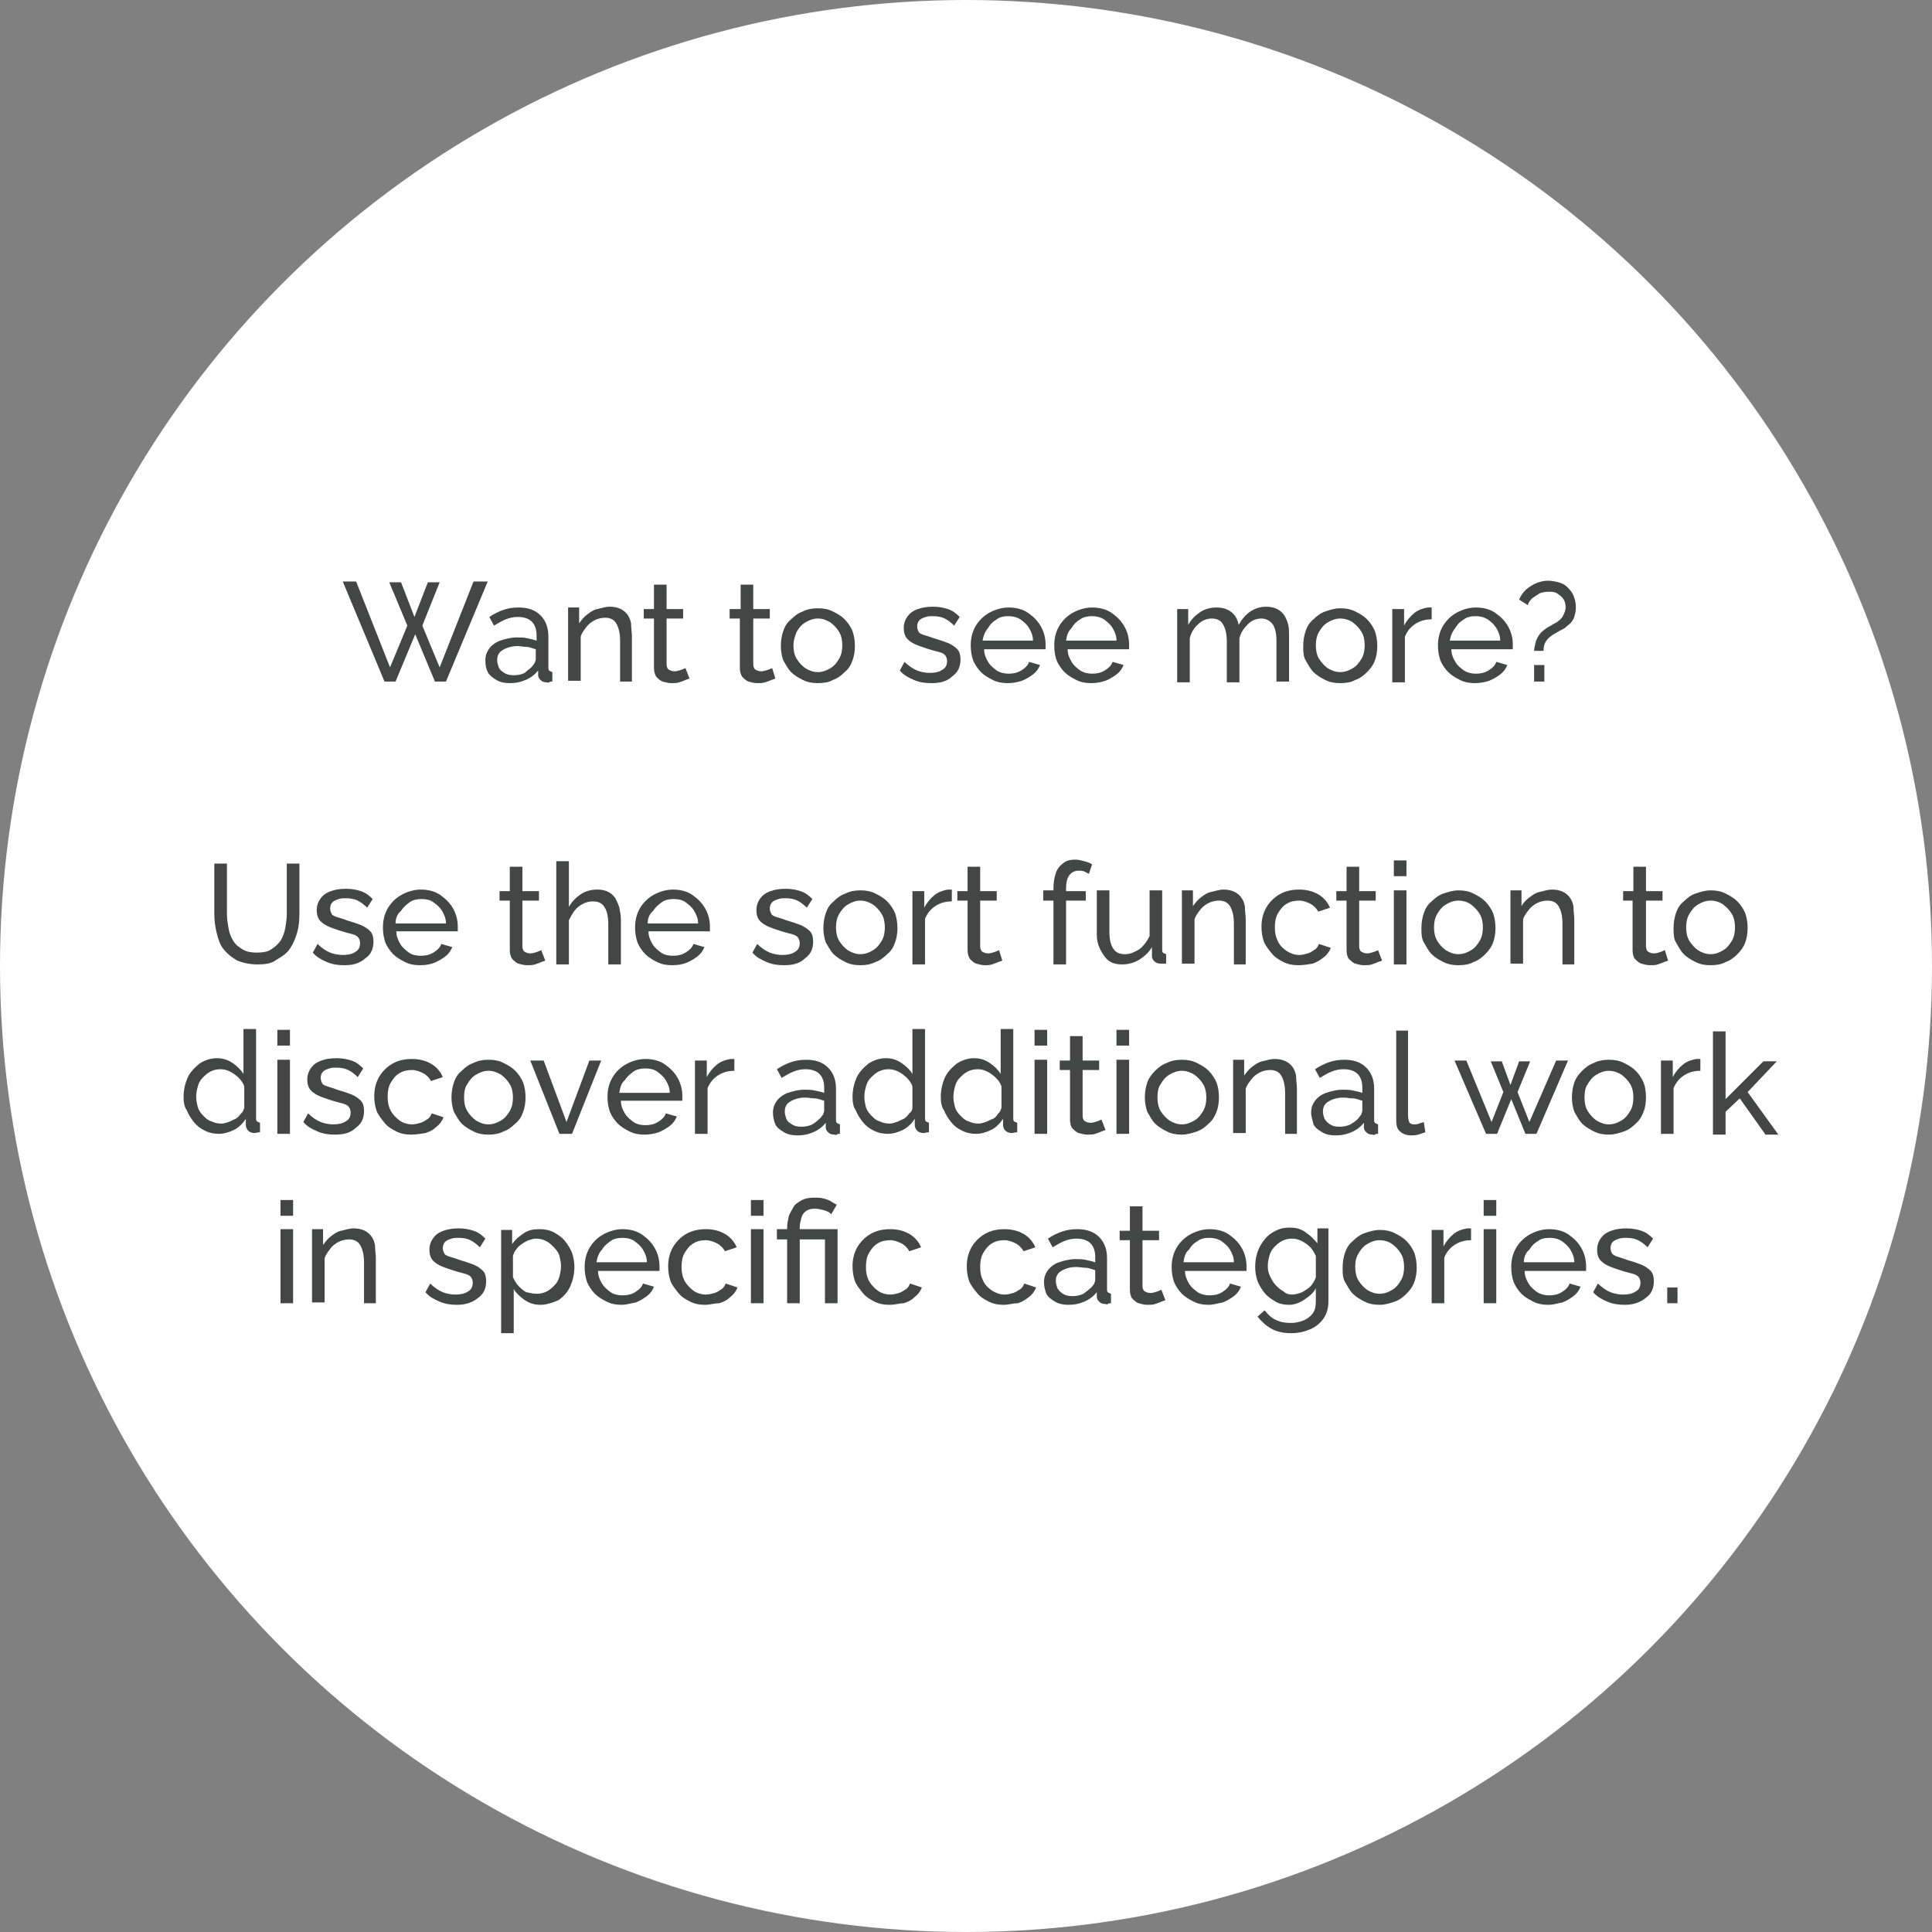 <?xml version="1.0" encoding="utf-8"?>
<!-- Generator: Adobe Illustrator 23.0.1, SVG Export Plug-In . SVG Version: 6.00 Build 0)  -->
<svg version="1.1" id="Layer_1" xmlns="http://www.w3.org/2000/svg" xmlns:xlink="http://www.w3.org/1999/xlink" x="0px" y="0px"
	 viewBox="0 0 245.2 245.2" style="enable-background:new 0 0 245.2 245.2;" xml:space="preserve">
<rect x="0" y="0" width="245.2" height="245.2" fill="#808080" stroke="none"/>
<style type="text/css">
	.st0{fill:#FFFFFF;}
	.st1{fill:#444545;}
</style>
<g>
	<circle class="st0" cx="122.6" cy="122.6" r="122.6"/>
</g>
<g>
	<path class="st1" d="M49.4,73.9h1.5l1.7,4.4l1.7-4.4h1.5l-2.2,5.5l2.2,5.3l4.3-10.9h1.8l-5.3,12.7h-1.4l-2.5-6l-2.5,6h-1.4
		l-5.3-12.7h1.7l4.3,10.9l2.2-5.3L49.4,73.9z"/>
	<path class="st1" d="M61.6,83.8c0-0.6,0.2-1.1,0.5-1.5c0.3-0.4,0.8-0.8,1.4-1c0.6-0.2,1.3-0.4,2.1-0.4c0.4,0,0.9,0,1.3,0.1
		c0.5,0.1,0.9,0.2,1.2,0.3v-0.7c0-0.7-0.2-1.3-0.6-1.7c-0.4-0.4-1-0.6-1.8-0.6c-0.5,0-1,0.1-1.5,0.3c-0.5,0.2-1,0.5-1.5,0.8
		l-0.6-1.1c0.6-0.4,1.2-0.7,1.8-0.9c0.6-0.2,1.2-0.3,1.9-0.3c1.2,0,2.1,0.3,2.8,1c0.7,0.7,1,1.6,1,2.7v3.9c0,0.2,0,0.3,0.1,0.4
		c0.1,0.1,0.2,0.1,0.4,0.2v1.2c-0.2,0-0.3,0-0.4,0.1s-0.2,0-0.3,0c-0.4,0-0.6-0.1-0.8-0.3c-0.2-0.2-0.3-0.4-0.3-0.6l0-0.6
		c-0.4,0.5-0.9,0.9-1.6,1.2s-1.3,0.4-2,0.4c-0.6,0-1.2-0.1-1.7-0.4c-0.5-0.3-0.9-0.6-1.1-1C61.7,84.9,61.6,84.4,61.6,83.8z
		 M67.6,84.5c0.1-0.2,0.3-0.3,0.3-0.5c0.1-0.2,0.1-0.3,0.1-0.4v-1.2c-0.4-0.1-0.8-0.3-1.2-0.3S66.1,82,65.7,82
		c-0.8,0-1.4,0.2-1.9,0.5c-0.5,0.3-0.7,0.7-0.7,1.3c0,0.3,0.1,0.6,0.2,0.9s0.4,0.5,0.7,0.7c0.3,0.2,0.7,0.3,1.2,0.3
		c0.5,0,1-0.1,1.4-0.3C67,85,67.4,84.8,67.6,84.5z"/>
	<path class="st1" d="M80.3,86.5h-1.6v-5.2c0-1-0.2-1.7-0.5-2.2s-0.8-0.7-1.4-0.7c-0.4,0-0.9,0.1-1.3,0.3c-0.4,0.2-0.8,0.5-1.1,0.9
		c-0.3,0.4-0.6,0.8-0.7,1.2v5.6h-1.6v-9.3h1.4v2c0.3-0.4,0.6-0.8,1-1.1c0.4-0.3,0.8-0.6,1.3-0.7s1-0.3,1.6-0.3c0.5,0,1,0.1,1.4,0.3
		s0.7,0.5,0.9,0.8s0.4,0.8,0.4,1.2s0.1,1,0.1,1.5V86.5z"/>
	<path class="st1" d="M87.5,86.1c-0.1,0.1-0.3,0.1-0.5,0.2c-0.2,0.1-0.5,0.2-0.8,0.3c-0.3,0.1-0.6,0.1-1,0.1c-0.4,0-0.7-0.1-1.1-0.2
		c-0.3-0.1-0.6-0.4-0.8-0.6c-0.2-0.3-0.3-0.7-0.3-1.1v-6.3h-1.3v-1.2h1.3v-3.1h1.6v3.1h2.1v1.2h-2.1v5.8c0,0.3,0.1,0.6,0.3,0.7
		s0.4,0.2,0.7,0.2c0.3,0,0.6-0.1,0.9-0.2s0.4-0.2,0.5-0.2L87.5,86.1z"/>
	<path class="st1" d="M98.4,86.1c-0.1,0.1-0.3,0.1-0.5,0.2c-0.2,0.1-0.5,0.2-0.8,0.3c-0.3,0.1-0.6,0.1-1,0.1c-0.4,0-0.7-0.1-1.1-0.2
		c-0.3-0.1-0.6-0.4-0.8-0.6c-0.2-0.3-0.3-0.7-0.3-1.1v-6.3h-1.3v-1.2H94v-3.1h1.6v3.1h2.1v1.2h-2.1v5.8c0,0.3,0.1,0.6,0.3,0.7
		s0.4,0.2,0.7,0.2c0.3,0,0.6-0.1,0.9-0.2s0.4-0.2,0.5-0.2L98.4,86.1z"/>
	<path class="st1" d="M103.8,86.7c-0.7,0-1.3-0.1-1.9-0.4s-1.1-0.6-1.5-1c-0.4-0.4-0.7-1-1-1.5c-0.2-0.6-0.3-1.2-0.3-1.8
		c0-0.7,0.1-1.3,0.3-1.9c0.2-0.6,0.5-1.1,1-1.5c0.4-0.4,0.9-0.8,1.5-1c0.6-0.3,1.2-0.4,1.9-0.4c0.7,0,1.3,0.1,1.9,0.4
		c0.6,0.3,1.1,0.6,1.5,1s0.8,1,1,1.5c0.2,0.6,0.3,1.2,0.3,1.9c0,0.6-0.1,1.3-0.3,1.8c-0.2,0.6-0.5,1.1-1,1.5c-0.4,0.4-0.9,0.8-1.5,1
		C105.2,86.6,104.5,86.7,103.8,86.7z M100.7,81.9c0,0.6,0.1,1.2,0.4,1.7c0.3,0.5,0.7,0.9,1.1,1.2c0.5,0.3,1,0.5,1.6,0.5
		s1.1-0.2,1.6-0.5c0.5-0.3,0.8-0.7,1.1-1.2c0.3-0.5,0.4-1.1,0.4-1.7s-0.1-1.2-0.4-1.7c-0.3-0.5-0.7-0.9-1.1-1.2
		c-0.5-0.3-1-0.5-1.6-0.5s-1.1,0.2-1.6,0.5s-0.8,0.7-1.1,1.2C100.9,80.7,100.7,81.3,100.7,81.9z"/>
	<path class="st1" d="M118.2,86.7c-0.8,0-1.5-0.1-2.2-0.4c-0.7-0.3-1.3-0.6-1.8-1.2l0.6-1.1c0.5,0.5,1.1,0.9,1.6,1.1
		c0.5,0.2,1.1,0.3,1.6,0.3c0.6,0,1.2-0.1,1.6-0.4c0.4-0.2,0.6-0.6,0.6-1.1c0-0.3-0.1-0.6-0.3-0.8s-0.5-0.3-0.9-0.4
		c-0.4-0.1-0.8-0.2-1.4-0.4c-0.6-0.2-1.2-0.4-1.6-0.6c-0.4-0.2-0.8-0.5-1-0.8c-0.2-0.3-0.3-0.7-0.3-1.2c0-0.6,0.2-1.1,0.5-1.5
		s0.7-0.7,1.3-0.9c0.5-0.2,1.2-0.3,1.9-0.3s1.3,0.1,1.9,0.3s1,0.5,1.5,1l-0.7,1.1c-0.4-0.4-0.8-0.7-1.2-0.9
		c-0.4-0.2-0.9-0.3-1.5-0.3c-0.3,0-0.6,0-0.9,0.1c-0.3,0.1-0.6,0.2-0.8,0.4s-0.3,0.5-0.3,0.8c0,0.3,0.1,0.5,0.2,0.7s0.4,0.3,0.7,0.4
		c0.3,0.1,0.7,0.2,1.2,0.4c0.7,0.2,1.3,0.4,1.8,0.6c0.5,0.2,0.9,0.5,1.2,0.8c0.3,0.3,0.4,0.8,0.4,1.3c0,0.9-0.3,1.6-1,2.1
		C120.2,86.5,119.3,86.7,118.2,86.7z"/>
	<path class="st1" d="M127.9,86.7c-0.7,0-1.3-0.1-1.9-0.4s-1.1-0.6-1.5-1s-0.8-1-1-1.5c-0.2-0.6-0.3-1.2-0.3-1.9
		c0-0.9,0.2-1.7,0.6-2.4s1-1.3,1.7-1.7c0.7-0.4,1.6-0.7,2.5-0.7c0.9,0,1.8,0.2,2.5,0.7s1.2,1,1.6,1.7c0.4,0.7,0.6,1.5,0.6,2.3
		c0,0.1,0,0.2,0,0.3c0,0.1,0,0.2,0,0.3h-7.8c0,0.6,0.2,1.1,0.5,1.6c0.3,0.5,0.7,0.8,1.1,1.1c0.5,0.3,1,0.4,1.5,0.4
		c0.6,0,1.1-0.1,1.6-0.4c0.5-0.3,0.9-0.7,1-1.1l1.4,0.4c-0.2,0.5-0.5,0.9-0.9,1.2s-0.9,0.6-1.4,0.8
		C129.1,86.6,128.5,86.7,127.9,86.7z M124.7,81.3h6.4c0-0.6-0.2-1.1-0.5-1.6c-0.3-0.5-0.7-0.8-1.1-1.1c-0.5-0.3-1-0.4-1.5-0.4
		c-0.6,0-1.1,0.1-1.5,0.4c-0.5,0.3-0.8,0.6-1.1,1.1C125,80.2,124.8,80.7,124.7,81.3z"/>
	<path class="st1" d="M138.5,86.7c-0.7,0-1.3-0.1-1.9-0.4c-0.6-0.3-1.1-0.6-1.5-1s-0.8-1-1-1.5s-0.3-1.2-0.3-1.9
		c0-0.9,0.2-1.7,0.6-2.4s1-1.3,1.7-1.7c0.7-0.4,1.6-0.7,2.5-0.7c0.9,0,1.8,0.2,2.5,0.7s1.2,1,1.6,1.7c0.4,0.7,0.6,1.5,0.6,2.3
		c0,0.1,0,0.2,0,0.3c0,0.1,0,0.2,0,0.3h-7.8c0,0.6,0.2,1.1,0.5,1.6s0.7,0.8,1.1,1.1c0.5,0.3,1,0.4,1.5,0.4c0.6,0,1.1-0.1,1.6-0.4
		c0.5-0.3,0.9-0.7,1-1.1l1.4,0.4c-0.2,0.5-0.5,0.9-0.9,1.2s-0.9,0.6-1.4,0.8C139.7,86.6,139.1,86.7,138.5,86.7z M135.3,81.3h6.4
		c0-0.6-0.2-1.1-0.5-1.6c-0.3-0.5-0.7-0.8-1.1-1.1c-0.5-0.3-1-0.4-1.5-0.4c-0.5,0-1.1,0.1-1.5,0.4c-0.5,0.3-0.8,0.6-1.1,1.1
		C135.5,80.2,135.4,80.7,135.3,81.3z"/>
	<path class="st1" d="M163.6,86.5H162v-5.2c0-1-0.2-1.7-0.5-2.1s-0.8-0.7-1.4-0.7c-0.6,0-1.2,0.2-1.7,0.7s-0.9,1-1.1,1.8v5.6h-1.6
		v-5.2c0-1-0.2-1.7-0.5-2.2c-0.3-0.5-0.8-0.7-1.4-0.7s-1.2,0.2-1.7,0.7c-0.5,0.4-0.9,1-1.1,1.8v5.6h-1.6v-9.3h1.4v2
		c0.4-0.7,0.9-1.2,1.5-1.6c0.6-0.4,1.3-0.6,2.1-0.6c0.8,0,1.4,0.2,1.9,0.6s0.8,1,0.9,1.6c0.4-0.7,0.9-1.3,1.5-1.7
		c0.6-0.4,1.3-0.6,2-0.6c0.5,0,1,0.1,1.4,0.3c0.4,0.2,0.7,0.5,0.9,0.8c0.2,0.3,0.4,0.8,0.5,1.2s0.1,1,0.1,1.5V86.5z"/>
	<path class="st1" d="M170.1,86.7c-0.7,0-1.3-0.1-1.9-0.4c-0.6-0.3-1.1-0.6-1.5-1c-0.4-0.4-0.7-1-1-1.5s-0.3-1.2-0.3-1.8
		c0-0.7,0.1-1.3,0.3-1.9s0.5-1.1,1-1.5c0.4-0.4,0.9-0.8,1.5-1s1.2-0.4,1.9-0.4c0.7,0,1.3,0.1,1.9,0.4s1.1,0.6,1.5,1s0.8,1,1,1.5
		c0.2,0.6,0.3,1.2,0.3,1.9c0,0.6-0.1,1.3-0.3,1.8c-0.2,0.6-0.6,1.1-1,1.5s-0.9,0.8-1.5,1C171.5,86.6,170.8,86.7,170.1,86.7z
		 M167,81.9c0,0.6,0.1,1.2,0.4,1.7s0.7,0.9,1.1,1.2c0.5,0.3,1,0.5,1.6,0.5c0.6,0,1.1-0.2,1.6-0.5s0.8-0.7,1.1-1.2
		c0.3-0.5,0.4-1.1,0.4-1.7s-0.1-1.2-0.4-1.7c-0.3-0.5-0.7-0.9-1.1-1.2s-1-0.5-1.6-0.5c-0.6,0-1.1,0.2-1.6,0.5
		c-0.5,0.3-0.8,0.7-1.1,1.2S167,81.3,167,81.9z"/>
	<path class="st1" d="M181.7,78.6c-0.8,0-1.5,0.2-2.1,0.6c-0.6,0.4-1,0.9-1.3,1.6v5.8h-1.6v-9.3h1.5v2.1c0.3-0.6,0.8-1.2,1.3-1.6
		c0.5-0.4,1.1-0.6,1.7-0.7c0.1,0,0.2,0,0.3,0c0.1,0,0.2,0,0.2,0V78.6z"/>
	<path class="st1" d="M187.2,86.7c-0.7,0-1.3-0.1-1.9-0.4s-1.1-0.6-1.5-1s-0.8-1-1-1.5c-0.2-0.6-0.3-1.2-0.3-1.9
		c0-0.9,0.2-1.7,0.6-2.4s1-1.3,1.7-1.7c0.7-0.4,1.6-0.7,2.5-0.7c0.9,0,1.8,0.2,2.5,0.7s1.2,1,1.6,1.7c0.4,0.7,0.6,1.5,0.6,2.3
		c0,0.1,0,0.2,0,0.3c0,0.1,0,0.2,0,0.3h-7.8c0,0.6,0.2,1.1,0.5,1.6c0.3,0.5,0.7,0.8,1.1,1.1c0.5,0.3,1,0.4,1.5,0.4
		c0.6,0,1.1-0.1,1.6-0.4c0.5-0.3,0.9-0.7,1-1.1l1.4,0.4c-0.2,0.5-0.5,0.9-0.9,1.2s-0.9,0.6-1.4,0.8
		C188.4,86.6,187.8,86.7,187.2,86.7z M184,81.3h6.4c0-0.6-0.2-1.1-0.5-1.6c-0.3-0.5-0.7-0.8-1.1-1.1c-0.5-0.3-1-0.4-1.5-0.4
		c-0.6,0-1.1,0.1-1.5,0.4c-0.5,0.3-0.8,0.6-1.1,1.1C184.3,80.2,184.1,80.7,184,81.3z"/>
	<path class="st1" d="M194.7,82.7c0-0.4,0.1-0.8,0.2-1.2s0.3-0.7,0.5-1c0.2-0.3,0.5-0.5,0.9-0.8c0.2-0.1,0.5-0.3,0.7-0.4
		c0.3-0.2,0.6-0.3,0.8-0.5c0.3-0.2,0.5-0.5,0.6-0.7s0.3-0.6,0.3-1c0-0.5-0.1-0.8-0.3-1.1s-0.5-0.5-0.8-0.7c-0.3-0.2-0.7-0.2-1.1-0.2
		c-0.4,0-0.8,0.1-1.1,0.2c-0.3,0.2-0.6,0.4-0.9,0.6c-0.3,0.3-0.5,0.5-0.6,0.9l-1.1-0.7c0.2-0.5,0.5-0.9,0.9-1.3
		c0.4-0.3,0.8-0.6,1.3-0.8c0.5-0.2,1-0.3,1.5-0.3c0.4,0,0.9,0.1,1.3,0.2c0.4,0.1,0.8,0.3,1.1,0.6c0.3,0.3,0.6,0.6,0.8,1.1
		s0.3,0.9,0.3,1.5c0,0.5-0.1,0.8-0.2,1.2c-0.1,0.3-0.3,0.6-0.5,0.8s-0.5,0.4-0.7,0.6c-0.3,0.2-0.6,0.3-0.9,0.5
		c-0.3,0.2-0.6,0.3-0.8,0.5c-0.3,0.2-0.5,0.4-0.7,0.7c-0.2,0.3-0.3,0.7-0.3,1.2H194.7z M194.7,86.5v-2.1h1.3v2.1H194.7z"/>
</g>
<g>
	<path class="st1" d="M32.7,122.4c-1,0-1.9-0.2-2.6-0.5c-0.7-0.4-1.2-0.8-1.7-1.4s-0.7-1.3-0.9-2.1c-0.2-0.8-0.3-1.6-0.3-2.4v-6.4
		h1.6v6.4c0,0.6,0.1,1.2,0.2,1.8c0.1,0.6,0.3,1.1,0.6,1.6c0.3,0.5,0.7,0.8,1.2,1.1c0.5,0.3,1.1,0.4,1.8,0.4c0.7,0,1.4-0.1,1.8-0.4
		c0.5-0.3,0.9-0.7,1.2-1.1c0.3-0.5,0.5-1,0.6-1.6c0.1-0.6,0.2-1.2,0.2-1.8v-6.4h1.6v6.4c0,0.9-0.1,1.7-0.3,2.4s-0.5,1.4-0.9,2
		c-0.4,0.6-1,1-1.7,1.4C34.5,122.3,33.6,122.4,32.7,122.4z"/>
	<path class="st1" d="M43.7,122.5c-0.8,0-1.5-0.1-2.2-0.4c-0.7-0.3-1.3-0.6-1.8-1.2l0.6-1.1c0.5,0.5,1.1,0.9,1.6,1.1
		c0.5,0.2,1.1,0.3,1.6,0.3c0.6,0,1.2-0.1,1.6-0.4c0.4-0.2,0.6-0.6,0.6-1.1c0-0.3-0.1-0.6-0.3-0.8s-0.5-0.3-0.9-0.4
		c-0.4-0.1-0.8-0.2-1.4-0.4c-0.6-0.2-1.2-0.4-1.6-0.6c-0.4-0.2-0.8-0.5-1-0.8c-0.2-0.3-0.3-0.7-0.3-1.2c0-0.6,0.2-1.1,0.5-1.5
		s0.7-0.7,1.3-0.9c0.5-0.2,1.2-0.3,1.9-0.3s1.3,0.1,1.9,0.3s1,0.5,1.5,1l-0.7,1.1c-0.4-0.4-0.8-0.7-1.2-0.9
		c-0.4-0.2-0.9-0.3-1.5-0.3c-0.3,0-0.6,0-0.9,0.1c-0.3,0.1-0.6,0.2-0.8,0.4s-0.3,0.5-0.3,0.8c0,0.3,0.1,0.5,0.2,0.7s0.4,0.3,0.7,0.4
		c0.3,0.1,0.7,0.2,1.2,0.4c0.7,0.2,1.3,0.4,1.8,0.6c0.5,0.2,0.9,0.5,1.2,0.8c0.3,0.3,0.4,0.8,0.4,1.3c0,0.9-0.3,1.6-1,2.1
		C45.6,122.3,44.8,122.5,43.7,122.5z"/>
	<path class="st1" d="M53.3,122.5c-0.7,0-1.3-0.1-1.9-0.4c-0.6-0.3-1.1-0.6-1.5-1s-0.8-1-1-1.5c-0.2-0.6-0.3-1.2-0.3-1.9
		c0-0.9,0.2-1.7,0.6-2.4s1-1.3,1.7-1.7c0.7-0.4,1.6-0.7,2.5-0.7c0.9,0,1.8,0.2,2.5,0.7s1.2,1,1.6,1.7c0.4,0.7,0.6,1.5,0.6,2.3
		c0,0.1,0,0.2,0,0.3c0,0.1,0,0.2,0,0.3h-7.8c0,0.6,0.2,1.1,0.5,1.6c0.3,0.5,0.7,0.8,1.1,1.1s1,0.4,1.5,0.4c0.6,0,1.1-0.1,1.6-0.4
		c0.5-0.3,0.9-0.7,1-1.1l1.4,0.4c-0.2,0.5-0.5,0.9-0.9,1.2s-0.9,0.6-1.4,0.8C54.6,122.4,54,122.5,53.3,122.5z M50.2,117.2h6.4
		c0-0.6-0.2-1.1-0.5-1.6c-0.3-0.5-0.7-0.8-1.1-1.1s-1-0.4-1.5-0.4c-0.5,0-1.1,0.1-1.5,0.4s-0.8,0.6-1.1,1.1
		C50.4,116,50.2,116.6,50.2,117.2z"/>
	<path class="st1" d="M69.2,121.9c-0.1,0.1-0.3,0.1-0.5,0.2c-0.2,0.1-0.5,0.2-0.8,0.3c-0.3,0.1-0.6,0.1-1,0.1
		c-0.4,0-0.7-0.1-1.1-0.2c-0.3-0.1-0.6-0.4-0.8-0.6c-0.2-0.3-0.3-0.7-0.3-1.1v-6.3h-1.3v-1.2h1.3v-3.1h1.6v3.1h2.1v1.2h-2.1v5.8
		c0,0.3,0.1,0.6,0.3,0.7s0.4,0.2,0.7,0.2c0.3,0,0.6-0.1,0.9-0.2s0.4-0.2,0.5-0.2L69.2,121.9z"/>
	<path class="st1" d="M78.8,122.4h-1.6v-5.2c0-0.9-0.2-1.7-0.5-2.1c-0.3-0.5-0.8-0.7-1.5-0.7c-0.4,0-0.8,0.1-1.2,0.3
		s-0.8,0.5-1.1,0.9c-0.3,0.4-0.5,0.8-0.7,1.2v5.6h-1.6v-13.1h1.6v5.8c0.4-0.7,0.9-1.2,1.5-1.6c0.6-0.4,1.3-0.6,2.1-0.6
		c0.6,0,1,0.1,1.4,0.3c0.4,0.2,0.7,0.5,0.9,0.8c0.2,0.4,0.4,0.8,0.5,1.2c0.1,0.5,0.2,1,0.2,1.5V122.4z"/>
	<path class="st1" d="M85.3,122.5c-0.7,0-1.3-0.1-1.9-0.4c-0.6-0.3-1.1-0.6-1.5-1s-0.8-1-1-1.5c-0.2-0.6-0.3-1.2-0.3-1.9
		c0-0.9,0.2-1.7,0.6-2.4s1-1.3,1.7-1.7c0.7-0.4,1.6-0.7,2.5-0.7c0.9,0,1.8,0.2,2.5,0.7s1.2,1,1.6,1.7c0.4,0.7,0.6,1.5,0.6,2.3
		c0,0.1,0,0.2,0,0.3c0,0.1,0,0.2,0,0.3h-7.8c0,0.6,0.2,1.1,0.5,1.6c0.3,0.5,0.7,0.8,1.1,1.1s1,0.4,1.5,0.4c0.6,0,1.1-0.1,1.6-0.4
		c0.5-0.3,0.9-0.7,1-1.1l1.4,0.4c-0.2,0.5-0.5,0.9-0.9,1.2s-0.9,0.6-1.4,0.8C86.6,122.4,86,122.5,85.3,122.5z M82.2,117.2h6.4
		c0-0.6-0.2-1.1-0.5-1.6c-0.3-0.5-0.7-0.8-1.1-1.1s-1-0.4-1.5-0.4c-0.5,0-1.1,0.1-1.5,0.4s-0.8,0.6-1.1,1.1
		C82.4,116,82.2,116.6,82.2,117.2z"/>
	<path class="st1" d="M99.5,122.5c-0.8,0-1.5-0.1-2.2-0.4c-0.7-0.3-1.3-0.6-1.8-1.2l0.6-1.1c0.5,0.5,1.1,0.9,1.6,1.1
		c0.5,0.2,1.1,0.3,1.6,0.3c0.6,0,1.2-0.1,1.6-0.4c0.4-0.2,0.6-0.6,0.6-1.1c0-0.3-0.1-0.6-0.3-0.8s-0.5-0.3-0.9-0.4
		c-0.4-0.1-0.8-0.2-1.4-0.4c-0.6-0.2-1.2-0.4-1.6-0.6c-0.4-0.2-0.8-0.5-1-0.8c-0.2-0.3-0.3-0.7-0.3-1.2c0-0.6,0.2-1.1,0.5-1.5
		s0.7-0.7,1.3-0.9c0.5-0.2,1.2-0.3,1.9-0.3s1.3,0.1,1.9,0.3s1,0.5,1.5,1l-0.7,1.1c-0.4-0.4-0.8-0.7-1.2-0.9
		c-0.4-0.2-0.9-0.3-1.5-0.3c-0.3,0-0.6,0-0.9,0.1c-0.3,0.1-0.6,0.2-0.8,0.4s-0.3,0.5-0.3,0.8c0,0.3,0.1,0.5,0.2,0.7s0.4,0.3,0.7,0.4
		c0.3,0.1,0.7,0.2,1.2,0.4c0.7,0.2,1.3,0.4,1.8,0.6c0.5,0.2,0.9,0.5,1.2,0.8c0.3,0.3,0.4,0.8,0.4,1.3c0,0.9-0.3,1.6-1,2.1
		C101.5,122.3,100.6,122.5,99.5,122.5z"/>
	<path class="st1" d="M109.2,122.5c-0.7,0-1.3-0.1-1.9-0.4s-1.1-0.6-1.5-1c-0.4-0.4-0.7-1-1-1.5c-0.2-0.6-0.3-1.2-0.3-1.8
		c0-0.7,0.1-1.3,0.3-1.9c0.2-0.6,0.5-1.1,1-1.5c0.4-0.4,0.9-0.8,1.5-1c0.6-0.3,1.2-0.4,1.9-0.4c0.7,0,1.3,0.1,1.9,0.4
		c0.6,0.3,1.1,0.6,1.5,1s0.8,1,1,1.5c0.2,0.6,0.3,1.2,0.3,1.9c0,0.6-0.1,1.3-0.3,1.8c-0.2,0.6-0.5,1.1-1,1.5c-0.4,0.4-0.9,0.8-1.5,1
		C110.5,122.4,109.9,122.5,109.2,122.5z M106.1,117.7c0,0.6,0.1,1.2,0.4,1.7c0.3,0.5,0.7,0.9,1.1,1.2c0.5,0.3,1,0.5,1.6,0.5
		s1.1-0.2,1.6-0.5c0.5-0.3,0.8-0.7,1.1-1.2c0.3-0.5,0.4-1.1,0.4-1.7s-0.1-1.2-0.4-1.7c-0.3-0.5-0.7-0.9-1.1-1.2
		c-0.5-0.3-1-0.5-1.6-0.5s-1.1,0.2-1.6,0.5s-0.8,0.7-1.1,1.2C106.2,116.5,106.1,117.1,106.1,117.7z"/>
	<path class="st1" d="M120.8,114.4c-0.8,0-1.5,0.2-2.1,0.6c-0.6,0.4-1,0.9-1.3,1.6v5.8h-1.6v-9.3h1.5v2.1c0.3-0.6,0.8-1.2,1.3-1.6
		c0.5-0.4,1.1-0.6,1.7-0.7c0.1,0,0.2,0,0.3,0c0.1,0,0.2,0,0.2,0V114.4z"/>
	<path class="st1" d="M127.2,121.9c-0.1,0.1-0.3,0.1-0.5,0.2c-0.2,0.1-0.5,0.2-0.8,0.3c-0.3,0.1-0.6,0.1-0.9,0.1
		c-0.4,0-0.7-0.1-1.1-0.2c-0.3-0.1-0.6-0.4-0.8-0.6c-0.2-0.3-0.3-0.7-0.3-1.1v-6.3h-1.3v-1.2h1.3v-3.1h1.6v3.1h2.1v1.2h-2.1v5.8
		c0,0.3,0.1,0.6,0.3,0.7s0.4,0.2,0.7,0.2c0.3,0,0.6-0.1,0.9-0.2c0.3-0.1,0.4-0.2,0.5-0.2L127.2,121.9z"/>
	<path class="st1" d="M133.7,122.4v-8.1h-1.3V113h1.3v-0.2c0-0.8,0.1-1.4,0.3-2c0.2-0.6,0.6-1,1-1.3c0.4-0.3,0.9-0.4,1.5-0.4
		c0.4,0,0.7,0.1,1.1,0.2c0.4,0.1,0.7,0.2,1,0.4l-0.4,1.2c-0.2-0.1-0.4-0.2-0.6-0.3c-0.2-0.1-0.5-0.1-0.7-0.1c-0.5,0-0.9,0.2-1.2,0.6
		c-0.3,0.4-0.4,1-0.4,1.7v0.3h2.5v1.2h-2.5v8.1H133.7z"/>
	<path class="st1" d="M139.2,118.6v-5.6h1.6v5.3c0,1,0.2,1.7,0.5,2.1c0.3,0.5,0.8,0.7,1.5,0.7c0.4,0,0.8-0.1,1.2-0.3
		s0.8-0.4,1.1-0.8c0.3-0.3,0.6-0.8,0.8-1.2v-5.8h1.6v7.5c0,0.2,0,0.3,0.1,0.4s0.2,0.1,0.4,0.2v1.2c-0.2,0-0.3,0-0.4,0s-0.2,0-0.3,0
		c-0.3,0-0.6-0.1-0.8-0.3c-0.2-0.2-0.3-0.4-0.3-0.7l0-1.1c-0.4,0.7-1,1.2-1.6,1.6c-0.7,0.4-1.4,0.6-2.2,0.6c-1,0-1.7-0.3-2.2-1
		S139.2,119.9,139.2,118.6z"/>
	<path class="st1" d="M158.2,122.4h-1.6v-5.2c0-1-0.2-1.7-0.5-2.2s-0.8-0.7-1.4-0.7c-0.4,0-0.9,0.1-1.3,0.3
		c-0.4,0.2-0.8,0.5-1.1,0.9c-0.3,0.4-0.6,0.8-0.7,1.2v5.6h-1.6v-9.3h1.4v2c0.3-0.4,0.6-0.8,1-1.1s0.8-0.6,1.3-0.7s1-0.3,1.6-0.3
		c0.5,0,1,0.1,1.4,0.3c0.4,0.2,0.7,0.5,0.9,0.8s0.4,0.8,0.4,1.2s0.1,1,0.1,1.5V122.4z"/>
	<path class="st1" d="M164.8,122.5c-0.7,0-1.3-0.1-1.9-0.4s-1.1-0.6-1.5-1.1c-0.4-0.5-0.8-1-1-1.5c-0.2-0.6-0.3-1.2-0.3-1.9
		c0-0.9,0.2-1.7,0.6-2.4c0.4-0.7,1-1.3,1.7-1.7c0.7-0.4,1.5-0.6,2.5-0.6c0.9,0,1.7,0.2,2.4,0.6c0.7,0.4,1.2,1,1.5,1.7l-1.5,0.5
		c-0.2-0.4-0.6-0.8-1-1c-0.4-0.2-0.9-0.4-1.4-0.4c-0.6,0-1.1,0.1-1.6,0.4c-0.5,0.3-0.8,0.7-1.1,1.2c-0.3,0.5-0.4,1.1-0.4,1.8
		c0,0.7,0.1,1.2,0.4,1.8s0.7,0.9,1.1,1.2c0.5,0.3,1,0.5,1.6,0.5c0.4,0,0.7-0.1,1.1-0.2c0.3-0.1,0.6-0.3,0.9-0.5
		c0.3-0.2,0.4-0.5,0.5-0.7l1.5,0.5c-0.2,0.5-0.5,0.9-0.9,1.2s-0.8,0.6-1.4,0.8C166,122.4,165.4,122.5,164.8,122.5z"/>
	<path class="st1" d="M175.4,121.9c-0.1,0.1-0.3,0.1-0.5,0.2c-0.2,0.1-0.5,0.2-0.8,0.3c-0.3,0.1-0.6,0.1-1,0.1
		c-0.4,0-0.7-0.1-1.1-0.2c-0.3-0.1-0.6-0.4-0.8-0.6s-0.3-0.7-0.3-1.1v-6.3h-1.3v-1.2h1.3v-3.1h1.6v3.1h2.1v1.2h-2.1v5.8
		c0,0.3,0.1,0.6,0.3,0.7s0.4,0.2,0.7,0.2c0.3,0,0.6-0.1,0.9-0.2c0.3-0.1,0.4-0.2,0.5-0.2L175.4,121.9z"/>
	<path class="st1" d="M176.9,111.2v-2h1.6v2H176.9z M176.9,122.4V113h1.6v9.4H176.9z"/>
	<path class="st1" d="M185.1,122.5c-0.7,0-1.3-0.1-1.9-0.4c-0.6-0.3-1.1-0.6-1.5-1c-0.4-0.4-0.7-1-1-1.5s-0.3-1.2-0.3-1.8
		c0-0.7,0.1-1.3,0.3-1.9s0.5-1.1,1-1.5c0.4-0.4,0.9-0.8,1.5-1s1.2-0.4,1.9-0.4c0.7,0,1.3,0.1,1.9,0.4s1.1,0.6,1.5,1s0.8,1,1,1.5
		c0.2,0.6,0.3,1.2,0.3,1.9c0,0.6-0.1,1.3-0.3,1.8c-0.2,0.6-0.6,1.1-1,1.5s-0.9,0.8-1.5,1C186.5,122.4,185.8,122.5,185.1,122.5z
		 M182,117.7c0,0.6,0.1,1.2,0.4,1.7s0.7,0.9,1.1,1.2c0.5,0.3,1,0.5,1.6,0.5c0.6,0,1.1-0.2,1.6-0.5s0.8-0.7,1.1-1.2
		c0.3-0.5,0.4-1.1,0.4-1.7s-0.1-1.2-0.4-1.7c-0.3-0.5-0.7-0.9-1.1-1.2s-1-0.5-1.6-0.5c-0.6,0-1.1,0.2-1.6,0.5
		c-0.5,0.3-0.8,0.7-1.1,1.2S182,117.1,182,117.7z"/>
	<path class="st1" d="M199.9,122.4h-1.6v-5.2c0-1-0.2-1.7-0.5-2.2s-0.8-0.7-1.4-0.7c-0.4,0-0.9,0.1-1.3,0.3s-0.8,0.5-1.1,0.9
		c-0.3,0.4-0.6,0.8-0.7,1.2v5.6h-1.6v-9.3h1.4v2c0.2-0.4,0.6-0.8,1-1.1c0.4-0.3,0.8-0.6,1.3-0.7s1-0.3,1.6-0.3c0.5,0,1,0.1,1.4,0.3
		c0.4,0.2,0.7,0.5,0.9,0.8s0.4,0.8,0.4,1.2s0.1,1,0.1,1.5V122.4z"/>
	<path class="st1" d="M211.7,121.9c-0.1,0.1-0.3,0.1-0.5,0.2c-0.2,0.1-0.5,0.2-0.8,0.3c-0.3,0.1-0.6,0.1-1,0.1
		c-0.4,0-0.7-0.1-1.1-0.2c-0.3-0.1-0.6-0.4-0.8-0.6s-0.3-0.7-0.3-1.1v-6.3H206v-1.2h1.3v-3.1h1.6v3.1h2.1v1.2h-2.1v5.8
		c0,0.3,0.1,0.6,0.3,0.7s0.4,0.2,0.7,0.2c0.3,0,0.6-0.1,0.9-0.2c0.3-0.1,0.4-0.2,0.5-0.2L211.7,121.9z"/>
	<path class="st1" d="M217.1,122.5c-0.7,0-1.3-0.1-1.9-0.4c-0.6-0.3-1.1-0.6-1.5-1c-0.4-0.4-0.7-1-1-1.5s-0.3-1.2-0.3-1.8
		c0-0.7,0.1-1.3,0.3-1.9s0.5-1.1,1-1.5c0.4-0.4,0.9-0.8,1.5-1s1.2-0.4,1.9-0.4c0.7,0,1.3,0.1,1.9,0.4s1.1,0.6,1.5,1s0.8,1,1,1.5
		c0.2,0.6,0.3,1.2,0.3,1.9c0,0.6-0.1,1.3-0.3,1.8c-0.2,0.6-0.6,1.1-1,1.5s-0.9,0.8-1.5,1C218.5,122.4,217.8,122.5,217.1,122.5z
		 M214,117.7c0,0.6,0.1,1.2,0.4,1.7s0.7,0.9,1.1,1.2c0.5,0.3,1,0.5,1.6,0.5c0.6,0,1.1-0.2,1.6-0.5s0.8-0.7,1.1-1.2
		c0.3-0.5,0.4-1.1,0.4-1.7s-0.1-1.2-0.4-1.7c-0.3-0.5-0.7-0.9-1.1-1.2s-1-0.5-1.6-0.5c-0.6,0-1.1,0.2-1.6,0.5
		c-0.5,0.3-0.8,0.7-1.1,1.2S214,117.1,214,117.7z"/>
	<path class="st1" d="M23.3,139.2c0-0.9,0.2-1.7,0.5-2.4s0.9-1.3,1.5-1.8c0.6-0.4,1.4-0.7,2.2-0.7c0.8,0,1.4,0.2,2,0.6
		s1.1,0.9,1.4,1.4v-5.7h1.6v11.3c0,0.2,0,0.3,0.1,0.4s0.2,0.1,0.4,0.2v1.2c-0.3,0-0.5,0.1-0.7,0.1c-0.3,0-0.6-0.1-0.8-0.3
		c-0.2-0.2-0.3-0.5-0.3-0.7v-0.8c-0.4,0.6-0.9,1.1-1.5,1.4c-0.6,0.3-1.3,0.5-1.9,0.5c-0.6,0-1.2-0.1-1.8-0.4s-1-0.6-1.4-1.1
		c-0.4-0.5-0.7-1-0.9-1.5C23.4,140.5,23.3,139.9,23.3,139.2z M31,140.6v-2.7c-0.1-0.4-0.4-0.8-0.7-1.1c-0.3-0.3-0.7-0.6-1.1-0.8
		s-0.8-0.3-1.2-0.3c-0.5,0-0.9,0.1-1.3,0.3c-0.4,0.2-0.7,0.5-1,0.8c-0.3,0.3-0.5,0.7-0.6,1.1c-0.1,0.4-0.2,0.8-0.2,1.3
		c0,0.5,0.1,0.9,0.2,1.3s0.4,0.8,0.7,1.1c0.3,0.3,0.6,0.6,1,0.7c0.4,0.2,0.8,0.3,1.3,0.3c0.3,0,0.6-0.1,0.9-0.2s0.6-0.3,0.9-0.4
		c0.3-0.2,0.5-0.4,0.7-0.7C30.8,141.2,30.9,140.9,31,140.6z"/>
	<path class="st1" d="M35.2,132.7v-2h1.6v2H35.2z M35.2,143.9v-9.4h1.6v9.4H35.2z"/>
	<path class="st1" d="M42.5,144c-0.8,0-1.5-0.1-2.2-0.4c-0.7-0.3-1.3-0.6-1.8-1.2l0.6-1.1c0.5,0.5,1.1,0.9,1.6,1.1
		c0.5,0.2,1.1,0.3,1.6,0.3c0.6,0,1.2-0.1,1.6-0.4c0.4-0.2,0.6-0.6,0.6-1.1c0-0.3-0.1-0.6-0.3-0.8s-0.5-0.3-0.9-0.4
		c-0.4-0.1-0.8-0.2-1.4-0.4c-0.6-0.2-1.2-0.4-1.6-0.6c-0.4-0.2-0.8-0.5-1-0.8c-0.2-0.3-0.3-0.7-0.3-1.2c0-0.6,0.2-1.1,0.5-1.5
		s0.7-0.7,1.3-0.9c0.5-0.2,1.2-0.3,1.9-0.3s1.3,0.1,1.9,0.3s1,0.5,1.5,1l-0.7,1.1c-0.4-0.4-0.8-0.7-1.2-0.9
		c-0.4-0.2-0.9-0.3-1.5-0.3c-0.3,0-0.6,0-0.9,0.1c-0.3,0.1-0.6,0.2-0.8,0.4s-0.3,0.5-0.3,0.8c0,0.3,0.1,0.5,0.2,0.7s0.4,0.3,0.7,0.4
		c0.3,0.1,0.7,0.2,1.2,0.4c0.7,0.2,1.3,0.4,1.8,0.6c0.5,0.2,0.9,0.5,1.2,0.8c0.3,0.3,0.4,0.8,0.4,1.3c0,0.9-0.3,1.6-1,2.1
		C44.5,143.8,43.6,144,42.5,144z"/>
	<path class="st1" d="M52.2,144c-0.7,0-1.3-0.1-1.9-0.4c-0.6-0.3-1.1-0.6-1.5-1.1c-0.4-0.5-0.8-1-1-1.5c-0.2-0.6-0.3-1.2-0.3-1.9
		c0-0.9,0.2-1.7,0.6-2.4c0.4-0.7,1-1.3,1.7-1.7c0.7-0.4,1.5-0.6,2.5-0.6c0.9,0,1.7,0.2,2.4,0.6c0.7,0.4,1.2,1,1.5,1.7l-1.5,0.5
		c-0.2-0.4-0.6-0.8-1-1c-0.4-0.2-0.9-0.4-1.4-0.4c-0.6,0-1.1,0.1-1.6,0.4c-0.5,0.3-0.8,0.7-1.1,1.2c-0.3,0.5-0.4,1.1-0.4,1.8
		c0,0.7,0.1,1.2,0.4,1.8c0.3,0.5,0.7,0.9,1.1,1.2s1,0.5,1.6,0.5c0.4,0,0.7-0.1,1.1-0.2c0.3-0.1,0.6-0.3,0.9-0.5
		c0.3-0.2,0.4-0.5,0.5-0.7l1.5,0.5c-0.2,0.5-0.5,0.9-0.9,1.2c-0.4,0.4-0.8,0.6-1.4,0.8C53.4,143.9,52.8,144,52.2,144z"/>
	<path class="st1" d="M62,144c-0.7,0-1.3-0.1-1.9-0.4s-1.1-0.6-1.5-1c-0.4-0.4-0.7-1-1-1.5c-0.2-0.6-0.3-1.2-0.3-1.8
		c0-0.7,0.1-1.3,0.3-1.9c0.2-0.6,0.5-1.1,1-1.5c0.4-0.4,0.9-0.8,1.5-1c0.6-0.3,1.2-0.4,1.9-0.4c0.7,0,1.3,0.1,1.9,0.4
		c0.6,0.3,1.1,0.6,1.5,1s0.8,1,1,1.5c0.2,0.6,0.3,1.2,0.3,1.9c0,0.6-0.1,1.3-0.3,1.8c-0.2,0.6-0.5,1.1-1,1.5c-0.4,0.4-0.9,0.8-1.5,1
		C63.3,143.9,62.7,144,62,144z M58.9,139.3c0,0.6,0.1,1.2,0.4,1.7c0.3,0.5,0.7,0.9,1.1,1.2c0.5,0.3,1,0.5,1.6,0.5s1.1-0.2,1.6-0.5
		c0.5-0.3,0.8-0.7,1.1-1.2c0.3-0.5,0.4-1.1,0.4-1.7s-0.1-1.2-0.4-1.7c-0.3-0.5-0.7-0.9-1.1-1.2c-0.5-0.3-1-0.5-1.6-0.5
		s-1.1,0.2-1.6,0.5s-0.8,0.7-1.1,1.2C59,138,58.9,138.6,58.9,139.3z"/>
	<path class="st1" d="M71,143.9l-3.7-9.3H69l2.9,7.8l2.9-7.8h1.5l-3.7,9.3H71z"/>
	<path class="st1" d="M81.8,144c-0.7,0-1.3-0.1-1.9-0.4c-0.6-0.3-1.1-0.6-1.5-1s-0.8-1-1-1.5c-0.2-0.6-0.3-1.2-0.3-1.9
		c0-0.9,0.2-1.7,0.6-2.4s1-1.3,1.7-1.7c0.7-0.4,1.6-0.7,2.5-0.7c0.9,0,1.8,0.2,2.5,0.7s1.2,1,1.6,1.7c0.4,0.7,0.6,1.5,0.6,2.3
		c0,0.1,0,0.2,0,0.3c0,0.1,0,0.2,0,0.3h-7.8c0,0.6,0.2,1.1,0.5,1.6c0.3,0.5,0.7,0.8,1.1,1.1s1,0.4,1.5,0.4c0.6,0,1.1-0.1,1.6-0.4
		c0.5-0.3,0.9-0.7,1-1.1l1.4,0.4c-0.2,0.5-0.5,0.9-0.9,1.2s-0.9,0.6-1.4,0.8C83,143.9,82.4,144,81.8,144z M78.6,138.7H85
		c0-0.6-0.2-1.1-0.5-1.6c-0.3-0.5-0.7-0.8-1.1-1.1s-1-0.4-1.5-0.4c-0.5,0-1.1,0.1-1.5,0.4s-0.8,0.6-1.1,1.1
		C78.8,137.5,78.7,138.1,78.6,138.7z"/>
	<path class="st1" d="M93.2,135.9c-0.8,0-1.5,0.2-2.1,0.6c-0.6,0.4-1,0.9-1.3,1.6v5.8h-1.6v-9.3h1.5v2.1c0.3-0.6,0.8-1.2,1.3-1.6
		c0.5-0.4,1.1-0.6,1.7-0.7c0.1,0,0.2,0,0.3,0c0.1,0,0.2,0,0.2,0V135.9z"/>
	<path class="st1" d="M98.1,141.2c0-0.6,0.2-1.1,0.5-1.5c0.3-0.4,0.8-0.8,1.4-1c0.6-0.2,1.3-0.4,2.1-0.4c0.4,0,0.9,0,1.3,0.1
		c0.5,0.1,0.9,0.2,1.2,0.3V138c0-0.7-0.2-1.3-0.6-1.7c-0.4-0.4-1-0.6-1.8-0.6c-0.5,0-1,0.1-1.5,0.3c-0.5,0.2-1,0.5-1.5,0.8l-0.6-1.1
		c0.6-0.4,1.2-0.7,1.8-0.9s1.2-0.3,1.9-0.3c1.2,0,2.1,0.3,2.8,1c0.7,0.7,1,1.6,1,2.7v3.9c0,0.2,0,0.3,0.1,0.4
		c0.1,0.1,0.2,0.1,0.4,0.2v1.2c-0.2,0-0.3,0-0.4,0.1s-0.2,0-0.3,0c-0.4,0-0.6-0.1-0.8-0.3c-0.2-0.2-0.3-0.4-0.3-0.6l0-0.6
		c-0.4,0.5-0.9,0.9-1.6,1.2s-1.3,0.4-2,0.4c-0.6,0-1.2-0.1-1.7-0.4c-0.5-0.3-0.9-0.6-1.1-1C98.2,142.2,98.1,141.7,98.1,141.2z
		 M104.2,141.8c0.1-0.2,0.3-0.3,0.3-0.5c0.1-0.2,0.1-0.3,0.1-0.4v-1.2c-0.4-0.1-0.8-0.3-1.2-0.3s-0.8-0.1-1.2-0.1
		c-0.8,0-1.4,0.2-1.9,0.5s-0.7,0.7-0.7,1.3c0,0.3,0.1,0.6,0.2,0.9s0.4,0.5,0.7,0.7s0.7,0.3,1.2,0.3c0.5,0,1-0.1,1.4-0.3
		C103.6,142.4,103.9,142.1,104.2,141.8z"/>
	<path class="st1" d="M108.2,139.2c0-0.9,0.2-1.7,0.5-2.4s0.9-1.3,1.5-1.8c0.6-0.4,1.4-0.7,2.2-0.7c0.8,0,1.4,0.2,2,0.6
		s1.1,0.9,1.4,1.4v-5.7h1.6v11.3c0,0.2,0,0.3,0.1,0.4s0.2,0.1,0.4,0.2v1.2c-0.3,0-0.5,0.1-0.7,0.1c-0.3,0-0.6-0.1-0.8-0.3
		c-0.2-0.2-0.3-0.5-0.3-0.7v-0.8c-0.4,0.6-0.9,1.1-1.5,1.4c-0.6,0.3-1.3,0.5-1.9,0.5c-0.6,0-1.2-0.1-1.8-0.4s-1-0.6-1.4-1.1
		c-0.4-0.5-0.7-1-0.9-1.5C108.3,140.5,108.2,139.9,108.2,139.2z M115.8,140.6v-2.7c-0.1-0.4-0.4-0.8-0.7-1.1
		c-0.3-0.3-0.7-0.6-1.1-0.8s-0.8-0.3-1.2-0.3c-0.5,0-0.9,0.1-1.3,0.3c-0.4,0.2-0.7,0.5-1,0.8c-0.3,0.3-0.5,0.7-0.6,1.1
		c-0.1,0.4-0.2,0.8-0.2,1.3c0,0.5,0.1,0.9,0.2,1.3s0.4,0.8,0.7,1.1c0.3,0.3,0.6,0.6,1,0.7c0.4,0.2,0.8,0.3,1.3,0.3
		c0.3,0,0.6-0.1,0.9-0.2s0.6-0.3,0.9-0.4c0.3-0.2,0.5-0.4,0.7-0.7C115.6,141.2,115.8,140.9,115.8,140.6z"/>
	<path class="st1" d="M119.4,139.2c0-0.9,0.2-1.7,0.5-2.4s0.9-1.3,1.5-1.8c0.6-0.4,1.4-0.7,2.2-0.7c0.8,0,1.4,0.2,2,0.6
		s1.1,0.9,1.4,1.4v-5.7h1.6v11.3c0,0.2,0,0.3,0.1,0.4s0.2,0.1,0.4,0.2v1.2c-0.3,0-0.5,0.1-0.7,0.1c-0.3,0-0.6-0.1-0.8-0.3
		c-0.2-0.2-0.3-0.5-0.3-0.7v-0.8c-0.4,0.6-0.9,1.1-1.5,1.4c-0.6,0.3-1.3,0.5-1.9,0.5c-0.6,0-1.2-0.1-1.8-0.4s-1-0.6-1.4-1.1
		c-0.4-0.5-0.7-1-0.9-1.5C119.5,140.5,119.4,139.9,119.4,139.2z M127.1,140.6v-2.7c-0.1-0.4-0.4-0.8-0.7-1.1
		c-0.3-0.3-0.7-0.6-1.1-0.8s-0.8-0.3-1.2-0.3c-0.5,0-0.9,0.1-1.3,0.3c-0.4,0.2-0.7,0.5-1,0.8c-0.3,0.3-0.5,0.7-0.6,1.1
		c-0.1,0.4-0.2,0.8-0.2,1.3c0,0.5,0.1,0.9,0.2,1.3s0.4,0.8,0.7,1.1c0.3,0.3,0.6,0.6,1,0.7c0.4,0.2,0.8,0.3,1.3,0.3
		c0.3,0,0.6-0.1,0.9-0.2s0.6-0.3,0.9-0.4s0.5-0.4,0.7-0.7C126.9,141.2,127,140.9,127.1,140.6z"/>
	<path class="st1" d="M131.3,132.7v-2h1.6v2H131.3z M131.3,143.9v-9.4h1.6v9.4H131.3z"/>
	<path class="st1" d="M140.3,143.4c-0.1,0.1-0.3,0.1-0.5,0.2c-0.2,0.1-0.5,0.2-0.8,0.3c-0.3,0.1-0.6,0.1-1,0.1
		c-0.4,0-0.7-0.1-1.1-0.2c-0.3-0.1-0.6-0.4-0.8-0.6s-0.3-0.7-0.3-1.1v-6.3h-1.3v-1.2h1.3v-3.1h1.6v3.1h2.1v1.2h-2.1v5.8
		c0,0.3,0.1,0.6,0.3,0.7s0.4,0.2,0.7,0.2c0.3,0,0.6-0.1,0.9-0.2c0.3-0.1,0.4-0.2,0.5-0.2L140.3,143.4z"/>
	<path class="st1" d="M141.7,132.7v-2h1.6v2H141.7z M141.7,143.9v-9.4h1.6v9.4H141.7z"/>
	<path class="st1" d="M150,144c-0.7,0-1.3-0.1-1.9-0.4c-0.6-0.3-1.1-0.6-1.5-1s-0.7-1-1-1.5c-0.2-0.6-0.3-1.2-0.3-1.8
		c0-0.7,0.1-1.3,0.3-1.9c0.2-0.6,0.6-1.1,1-1.5s0.9-0.8,1.5-1c0.6-0.3,1.2-0.4,1.9-0.4c0.7,0,1.3,0.1,1.9,0.4c0.6,0.3,1.1,0.6,1.5,1
		s0.8,1,1,1.5s0.3,1.2,0.3,1.9c0,0.6-0.1,1.3-0.3,1.8s-0.5,1.1-1,1.5c-0.4,0.4-0.9,0.8-1.5,1S150.7,144,150,144z M146.9,139.3
		c0,0.6,0.1,1.2,0.4,1.7c0.3,0.5,0.7,0.9,1.1,1.2c0.5,0.3,1,0.5,1.6,0.5c0.6,0,1.1-0.2,1.6-0.5c0.5-0.3,0.8-0.7,1.1-1.2
		s0.4-1.1,0.4-1.7s-0.1-1.2-0.4-1.7s-0.7-0.9-1.1-1.2c-0.5-0.3-1-0.5-1.6-0.5c-0.6,0-1.1,0.2-1.6,0.5c-0.5,0.3-0.8,0.7-1.1,1.2
		C147,138,146.9,138.6,146.9,139.3z"/>
	<path class="st1" d="M164.7,143.9h-1.6v-5.2c0-1-0.2-1.7-0.5-2.2s-0.8-0.7-1.4-0.7c-0.4,0-0.9,0.1-1.3,0.3
		c-0.4,0.2-0.8,0.5-1.1,0.9c-0.3,0.4-0.6,0.8-0.7,1.2v5.6h-1.6v-9.3h1.4v2c0.3-0.4,0.6-0.8,1-1.1s0.8-0.6,1.3-0.7s1-0.3,1.6-0.3
		c0.5,0,1,0.1,1.4,0.3c0.4,0.2,0.7,0.5,0.9,0.8s0.4,0.8,0.4,1.2s0.1,1,0.1,1.5V143.9z"/>
	<path class="st1" d="M166.4,141.2c0-0.6,0.2-1.1,0.5-1.5s0.8-0.8,1.4-1c0.6-0.2,1.3-0.4,2.1-0.4c0.4,0,0.9,0,1.3,0.1
		c0.5,0.1,0.9,0.2,1.2,0.3V138c0-0.7-0.2-1.3-0.6-1.7c-0.4-0.4-1-0.6-1.8-0.6c-0.5,0-1,0.1-1.5,0.3c-0.5,0.2-1,0.5-1.5,0.8l-0.6-1.1
		c0.6-0.4,1.2-0.7,1.8-0.9s1.2-0.3,1.9-0.3c1.2,0,2.1,0.3,2.8,1c0.7,0.7,1,1.6,1,2.7v3.9c0,0.2,0,0.3,0.1,0.4
		c0.1,0.1,0.2,0.1,0.4,0.2v1.2c-0.2,0-0.3,0-0.4,0.1s-0.2,0-0.3,0c-0.4,0-0.6-0.1-0.8-0.3c-0.2-0.2-0.3-0.4-0.3-0.6l0-0.6
		c-0.4,0.5-0.9,0.9-1.6,1.2c-0.7,0.3-1.3,0.4-2,0.4c-0.6,0-1.2-0.1-1.7-0.4c-0.5-0.3-0.9-0.6-1.1-1
		C166.6,142.2,166.4,141.7,166.4,141.2z M172.5,141.8c0.1-0.2,0.3-0.3,0.3-0.5c0.1-0.2,0.1-0.3,0.1-0.4v-1.2
		c-0.4-0.1-0.8-0.3-1.2-0.3s-0.8-0.1-1.2-0.1c-0.8,0-1.4,0.2-1.9,0.5s-0.7,0.7-0.7,1.3c0,0.3,0.1,0.6,0.2,0.9
		c0.2,0.3,0.4,0.5,0.7,0.7s0.7,0.3,1.2,0.3c0.5,0,1-0.1,1.4-0.3C171.9,142.4,172.3,142.1,172.5,141.8z"/>
	<path class="st1" d="M177.1,130.8h1.6v10.7c0,0.5,0.1,0.8,0.2,1c0.1,0.1,0.3,0.2,0.5,0.2c0.2,0,0.5,0,0.7-0.1s0.4-0.1,0.6-0.2
		l0.2,1.3c-0.3,0.1-0.6,0.2-0.9,0.3c-0.4,0.1-0.7,0.1-0.9,0.1c-0.6,0-1.1-0.2-1.4-0.5c-0.4-0.3-0.5-0.8-0.5-1.5V130.8z"/>
	<path class="st1" d="M197.5,134.6h1.5l-4,9.3h-1.4l-1.8-4.4l-1.8,4.4h-1.4l-4-9.3h1.5l3.2,7.8l1.5-3.8l-1.6-3.9h1.4l1.1,3l1.1-3
		h1.4l-1.6,3.9l1.5,3.8L197.5,134.6z"/>
	<path class="st1" d="M204.2,144c-0.7,0-1.3-0.1-1.9-0.4c-0.6-0.3-1.1-0.6-1.5-1s-0.7-1-1-1.5c-0.2-0.6-0.3-1.2-0.3-1.8
		c0-0.7,0.1-1.3,0.3-1.9c0.2-0.6,0.6-1.1,1-1.5s0.9-0.8,1.5-1c0.6-0.3,1.2-0.4,1.9-0.4c0.7,0,1.3,0.1,1.9,0.4c0.6,0.3,1.1,0.6,1.5,1
		s0.8,1,1,1.5s0.3,1.2,0.3,1.9c0,0.6-0.1,1.3-0.3,1.8s-0.5,1.1-1,1.5c-0.4,0.4-0.9,0.8-1.5,1S204.9,144,204.2,144z M201.1,139.3
		c0,0.6,0.1,1.2,0.4,1.7c0.3,0.5,0.7,0.9,1.1,1.2c0.5,0.3,1,0.5,1.6,0.5c0.6,0,1.1-0.2,1.6-0.5c0.5-0.3,0.8-0.7,1.1-1.2
		s0.4-1.1,0.4-1.7s-0.1-1.2-0.4-1.7s-0.7-0.9-1.1-1.2c-0.5-0.3-1-0.5-1.6-0.5c-0.6,0-1.1,0.2-1.6,0.5c-0.5,0.3-0.8,0.7-1.1,1.2
		C201.2,138,201.1,138.6,201.1,139.3z"/>
	<path class="st1" d="M215.8,135.9c-0.8,0-1.5,0.2-2.1,0.6c-0.6,0.4-1,0.9-1.3,1.6v5.8h-1.6v-9.3h1.5v2.1c0.3-0.6,0.8-1.2,1.3-1.6
		s1.1-0.6,1.7-0.7c0.1,0,0.2,0,0.3,0s0.2,0,0.2,0V135.9z"/>
	<path class="st1" d="M224,143.9l-3.2-4.5l-1.8,1.7v2.9h-1.6v-13.1h1.6v8.6l4.8-4.8h1.7l-3.7,3.9l3.9,5.4H224z"/>
	<path class="st1" d="M35.6,154.3v-2h1.6v2H35.6z M35.6,165.4V156h1.6v9.4H35.6z"/>
	<path class="st1" d="M47.8,165.4h-1.6v-5.2c0-1-0.2-1.7-0.5-2.2s-0.8-0.7-1.4-0.7c-0.4,0-0.9,0.1-1.3,0.3c-0.4,0.2-0.8,0.5-1.1,0.9
		c-0.3,0.4-0.6,0.8-0.7,1.2v5.6h-1.6v-9.3h1.4v2c0.3-0.4,0.6-0.8,1-1.1c0.4-0.3,0.8-0.6,1.3-0.7s1-0.3,1.6-0.3c0.5,0,1,0.1,1.4,0.3
		s0.7,0.5,0.9,0.8s0.4,0.8,0.4,1.2s0.1,1,0.1,1.5V165.4z"/>
	<path class="st1" d="M58,165.6c-0.8,0-1.5-0.1-2.2-0.4c-0.7-0.3-1.3-0.6-1.8-1.2l0.6-1.1c0.5,0.5,1.1,0.9,1.6,1.1
		c0.5,0.2,1.1,0.3,1.6,0.3c0.6,0,1.2-0.1,1.6-0.4c0.4-0.2,0.6-0.6,0.6-1.1c0-0.3-0.1-0.6-0.3-0.8s-0.5-0.3-0.9-0.4
		c-0.4-0.1-0.8-0.2-1.4-0.4c-0.6-0.2-1.2-0.4-1.6-0.6c-0.4-0.2-0.8-0.5-1-0.8c-0.2-0.3-0.3-0.7-0.3-1.2c0-0.6,0.2-1.1,0.5-1.5
		s0.7-0.7,1.3-0.9c0.5-0.2,1.2-0.3,1.9-0.3s1.3,0.1,1.9,0.3s1,0.5,1.5,1l-0.7,1.1c-0.4-0.4-0.8-0.7-1.2-0.9
		c-0.4-0.2-0.9-0.3-1.5-0.3c-0.3,0-0.6,0-0.9,0.1c-0.3,0.1-0.6,0.2-0.8,0.4s-0.3,0.5-0.3,0.8c0,0.3,0.1,0.5,0.2,0.7s0.4,0.3,0.7,0.4
		c0.3,0.1,0.7,0.2,1.2,0.4c0.7,0.2,1.3,0.4,1.8,0.6c0.5,0.2,0.9,0.5,1.2,0.8c0.3,0.3,0.4,0.8,0.4,1.3c0,0.9-0.3,1.6-1,2.1
		C60,165.3,59.1,165.6,58,165.6z"/>
	<path class="st1" d="M68.6,165.6c-0.8,0-1.4-0.2-2-0.6c-0.6-0.4-1.1-0.9-1.4-1.4v5.6h-1.6v-13.1H65v1.8c0.4-0.6,0.9-1,1.5-1.4
		s1.2-0.5,2-0.5c0.6,0,1.2,0.1,1.8,0.4c0.5,0.3,1,0.6,1.4,1.1c0.4,0.5,0.7,1,0.9,1.5c0.2,0.6,0.3,1.2,0.3,1.8c0,0.9-0.2,1.7-0.5,2.4
		s-0.8,1.3-1.5,1.8C70.2,165.3,69.4,165.6,68.6,165.6z M68.1,164.2c0.5,0,0.9-0.1,1.3-0.3s0.7-0.5,1-0.8s0.5-0.7,0.6-1.1
		c0.1-0.4,0.2-0.8,0.2-1.3c0-0.5-0.1-0.9-0.2-1.3s-0.4-0.8-0.7-1.1s-0.6-0.6-1-0.8s-0.8-0.3-1.3-0.3c-0.3,0-0.6,0.1-0.9,0.2
		c-0.3,0.1-0.6,0.3-0.9,0.5c-0.3,0.2-0.5,0.4-0.7,0.7c-0.2,0.2-0.3,0.5-0.4,0.8v2.7c0.2,0.4,0.4,0.8,0.7,1.1c0.3,0.3,0.6,0.6,1,0.8
		C67.3,164.1,67.7,164.2,68.1,164.2z"/>
	<path class="st1" d="M78.9,165.6c-0.7,0-1.3-0.1-1.9-0.4c-0.6-0.3-1.1-0.6-1.5-1s-0.8-1-1-1.5c-0.2-0.6-0.3-1.2-0.3-1.9
		c0-0.9,0.2-1.7,0.6-2.4s1-1.3,1.7-1.7c0.7-0.4,1.6-0.7,2.5-0.7c0.9,0,1.8,0.2,2.5,0.7s1.2,1,1.6,1.7c0.4,0.7,0.6,1.5,0.6,2.3
		c0,0.1,0,0.2,0,0.3c0,0.1,0,0.2,0,0.3h-7.8c0,0.6,0.2,1.1,0.5,1.6c0.3,0.5,0.7,0.8,1.1,1.1s1,0.4,1.5,0.4c0.6,0,1.1-0.1,1.6-0.4
		c0.5-0.3,0.9-0.7,1-1.1l1.4,0.4c-0.2,0.5-0.5,0.9-0.9,1.2s-0.9,0.6-1.4,0.8C80.1,165.4,79.5,165.6,78.9,165.6z M75.7,160.2h6.4
		c0-0.6-0.2-1.1-0.5-1.6c-0.3-0.5-0.7-0.8-1.1-1.1s-1-0.4-1.5-0.4c-0.5,0-1.1,0.1-1.5,0.4s-0.8,0.6-1.1,1.1
		C76,159,75.8,159.6,75.7,160.2z"/>
	<path class="st1" d="M89.5,165.6c-0.7,0-1.3-0.1-1.9-0.4c-0.6-0.3-1.1-0.6-1.5-1.1c-0.4-0.5-0.8-1-1-1.5c-0.2-0.6-0.3-1.2-0.3-1.9
		c0-0.9,0.2-1.7,0.6-2.4c0.4-0.7,1-1.3,1.7-1.7c0.7-0.4,1.5-0.6,2.5-0.6c0.9,0,1.7,0.2,2.4,0.6c0.7,0.4,1.2,1,1.5,1.7l-1.5,0.5
		c-0.2-0.4-0.6-0.8-1-1c-0.4-0.2-0.9-0.4-1.4-0.4c-0.6,0-1.1,0.1-1.6,0.4c-0.5,0.3-0.8,0.7-1.1,1.2c-0.3,0.5-0.4,1.1-0.4,1.8
		c0,0.7,0.1,1.2,0.4,1.8c0.3,0.5,0.7,0.9,1.1,1.2s1,0.5,1.6,0.5c0.4,0,0.7-0.1,1.1-0.2c0.3-0.1,0.6-0.3,0.9-0.5
		c0.3-0.2,0.4-0.5,0.5-0.7l1.5,0.5c-0.2,0.5-0.5,0.9-0.9,1.2c-0.4,0.4-0.8,0.6-1.4,0.8C90.7,165.4,90.1,165.6,89.5,165.6z"/>
	<path class="st1" d="M95.3,154.3v-2h1.6v2H95.3z M95.3,165.4V156h1.6v9.4H95.3z"/>
	<path class="st1" d="M99.9,157.3h-1.3V156h1.3v-0.2c0-0.5,0.1-0.9,0.2-1.4c0.1-0.4,0.4-0.8,0.6-1.2s0.6-0.6,1.1-0.9
		c0.4-0.2,0.9-0.3,1.5-0.3c0.4,0,0.8,0,1.2,0.1c0.4,0.1,0.7,0.2,1,0.4s0.5,0.3,0.7,0.4l-0.7,1.2c-0.2-0.2-0.5-0.4-0.9-0.5
		c-0.4-0.1-0.8-0.2-1.2-0.2c-0.5,0-0.8,0.1-1.1,0.3c-0.3,0.2-0.5,0.5-0.6,0.9s-0.2,0.7-0.2,1.1v0.3h4.8v9.4h-1.6v-8.1h-3.2v8.1h-1.6
		V157.3z"/>
	<path class="st1" d="M112.9,165.6c-0.7,0-1.3-0.1-1.9-0.4c-0.6-0.3-1.1-0.6-1.5-1.1c-0.4-0.5-0.8-1-1-1.5c-0.2-0.6-0.3-1.2-0.3-1.9
		c0-0.9,0.2-1.7,0.6-2.4c0.4-0.7,1-1.3,1.7-1.7c0.7-0.4,1.5-0.6,2.5-0.6c0.9,0,1.7,0.2,2.4,0.6c0.7,0.4,1.2,1,1.5,1.7l-1.5,0.5
		c-0.2-0.4-0.6-0.8-1-1c-0.4-0.2-0.9-0.4-1.4-0.4c-0.6,0-1.1,0.1-1.6,0.4c-0.5,0.3-0.8,0.7-1.1,1.2c-0.3,0.5-0.4,1.1-0.4,1.8
		c0,0.7,0.1,1.2,0.4,1.8c0.3,0.5,0.7,0.9,1.1,1.2s1,0.5,1.6,0.5c0.4,0,0.7-0.1,1.1-0.2c0.3-0.1,0.6-0.3,0.9-0.5
		c0.3-0.2,0.4-0.5,0.5-0.7l1.5,0.5c-0.2,0.5-0.5,0.9-0.9,1.2c-0.4,0.4-0.8,0.6-1.4,0.8C114.2,165.4,113.6,165.6,112.9,165.6z"/>
	<path class="st1" d="M127.4,165.6c-0.7,0-1.3-0.1-1.9-0.4s-1.1-0.6-1.5-1.1c-0.4-0.5-0.8-1-1-1.5c-0.2-0.6-0.3-1.2-0.3-1.9
		c0-0.9,0.2-1.7,0.6-2.4c0.4-0.7,1-1.3,1.7-1.7c0.7-0.4,1.5-0.6,2.5-0.6c0.9,0,1.7,0.2,2.4,0.6c0.7,0.4,1.2,1,1.5,1.7l-1.5,0.5
		c-0.2-0.4-0.6-0.8-1-1c-0.4-0.2-0.9-0.4-1.4-0.4c-0.6,0-1.1,0.1-1.6,0.4c-0.5,0.3-0.8,0.7-1.1,1.2c-0.3,0.5-0.4,1.1-0.4,1.8
		c0,0.7,0.1,1.2,0.4,1.8s0.7,0.9,1.1,1.2c0.5,0.3,1,0.5,1.6,0.5c0.4,0,0.7-0.1,1.1-0.2c0.3-0.1,0.6-0.3,0.9-0.5
		c0.3-0.2,0.4-0.5,0.5-0.7l1.5,0.5c-0.2,0.5-0.5,0.9-0.9,1.2s-0.8,0.6-1.4,0.8C128.6,165.4,128,165.6,127.4,165.6z"/>
	<path class="st1" d="M132.5,162.7c0-0.6,0.2-1.1,0.5-1.5s0.8-0.8,1.4-1c0.6-0.2,1.3-0.4,2.1-0.4c0.4,0,0.9,0,1.3,0.1
		c0.5,0.1,0.9,0.2,1.2,0.3v-0.7c0-0.7-0.2-1.3-0.6-1.7c-0.4-0.4-1-0.6-1.8-0.6c-0.5,0-1,0.1-1.5,0.3c-0.5,0.2-1,0.5-1.5,0.8
		l-0.6-1.1c0.6-0.4,1.2-0.7,1.8-0.9s1.2-0.3,1.9-0.3c1.2,0,2.1,0.3,2.8,1c0.7,0.7,1,1.6,1,2.7v3.9c0,0.2,0,0.3,0.1,0.4
		c0.1,0.1,0.2,0.1,0.4,0.2v1.2c-0.2,0-0.3,0-0.4,0.1s-0.2,0-0.3,0c-0.4,0-0.6-0.1-0.8-0.3c-0.2-0.2-0.3-0.4-0.3-0.6l0-0.6
		c-0.4,0.5-0.9,0.9-1.6,1.2c-0.7,0.3-1.3,0.4-2,0.4c-0.6,0-1.2-0.1-1.7-0.4c-0.5-0.3-0.9-0.6-1.1-1
		C132.6,163.7,132.5,163.2,132.5,162.7z M138.6,163.3c0.1-0.2,0.3-0.3,0.3-0.5c0.1-0.2,0.1-0.3,0.1-0.4v-1.2
		c-0.4-0.1-0.8-0.3-1.2-0.3s-0.8-0.1-1.2-0.1c-0.8,0-1.4,0.2-1.9,0.5s-0.7,0.7-0.7,1.3c0,0.3,0.1,0.6,0.2,0.9
		c0.2,0.3,0.4,0.5,0.7,0.7s0.7,0.3,1.2,0.3c0.5,0,1-0.1,1.4-0.3C137.9,163.9,138.3,163.6,138.6,163.3z"/>
	<path class="st1" d="M147.9,165c-0.1,0.1-0.3,0.1-0.5,0.2c-0.2,0.1-0.5,0.2-0.8,0.3c-0.3,0.1-0.6,0.1-1,0.1c-0.4,0-0.7-0.1-1.1-0.2
		c-0.3-0.1-0.6-0.4-0.8-0.6s-0.3-0.7-0.3-1.1v-6.3h-1.3v-1.2h1.3v-3.1h1.6v3.1h2.1v1.2h-2.1v5.8c0,0.3,0.1,0.6,0.3,0.7
		s0.4,0.2,0.7,0.2c0.3,0,0.6-0.1,0.9-0.2c0.3-0.1,0.4-0.2,0.5-0.2L147.9,165z"/>
	<path class="st1" d="M153.4,165.6c-0.7,0-1.3-0.1-1.9-0.4s-1.1-0.6-1.5-1s-0.8-1-1-1.5c-0.2-0.6-0.3-1.2-0.3-1.9
		c0-0.9,0.2-1.7,0.6-2.4s1-1.3,1.7-1.7c0.7-0.4,1.6-0.7,2.5-0.7c0.9,0,1.8,0.2,2.5,0.7s1.2,1,1.6,1.7c0.4,0.7,0.6,1.5,0.6,2.3
		c0,0.1,0,0.2,0,0.3c0,0.1,0,0.2,0,0.3h-7.8c0,0.6,0.2,1.1,0.5,1.6c0.3,0.5,0.7,0.8,1.1,1.1c0.5,0.3,1,0.4,1.5,0.4
		c0.6,0,1.1-0.1,1.6-0.4c0.5-0.3,0.9-0.7,1-1.1l1.4,0.4c-0.2,0.5-0.5,0.9-0.9,1.2s-0.9,0.6-1.4,0.8
		C154.6,165.4,154,165.6,153.4,165.6z M150.2,160.2h6.4c0-0.6-0.2-1.1-0.5-1.6c-0.3-0.5-0.7-0.8-1.1-1.1c-0.5-0.3-1-0.4-1.5-0.4
		c-0.6,0-1.1,0.1-1.5,0.4c-0.5,0.3-0.8,0.6-1.1,1.1C150.4,159,150.3,159.6,150.2,160.2z"/>
	<path class="st1" d="M163.6,165.6c-0.6,0-1.2-0.1-1.7-0.4c-0.5-0.3-1-0.6-1.4-1.1s-0.7-1-0.9-1.5c-0.2-0.6-0.3-1.2-0.3-1.8
		c0-0.7,0.1-1.3,0.3-1.9c0.2-0.6,0.5-1.1,0.9-1.6s0.8-0.8,1.4-1.1s1.1-0.4,1.8-0.4c0.8,0,1.5,0.2,2,0.6c0.6,0.4,1.1,0.9,1.5,1.4
		v-1.9h1.4v9.2c0,0.9-0.2,1.6-0.6,2.2c-0.4,0.6-1,1.1-1.7,1.4c-0.7,0.3-1.5,0.5-2.4,0.5c-1.1,0-1.9-0.2-2.6-0.6s-1.2-0.9-1.7-1.5
		l0.9-0.8c0.4,0.5,0.9,1,1.4,1.2c0.6,0.3,1.2,0.4,1.9,0.4c0.6,0,1.1-0.1,1.6-0.3s0.9-0.5,1.2-0.9c0.3-0.4,0.4-0.9,0.4-1.6v-1.6
		c-0.3,0.6-0.8,1-1.4,1.4C164.9,165.4,164.2,165.6,163.6,165.6z M164,164.3c0.3,0,0.7-0.1,1-0.2c0.3-0.1,0.6-0.3,0.9-0.5
		c0.3-0.2,0.5-0.4,0.7-0.7c0.2-0.3,0.3-0.5,0.4-0.8v-2.7c-0.2-0.4-0.4-0.8-0.7-1.1c-0.3-0.3-0.7-0.6-1.1-0.8
		c-0.4-0.2-0.8-0.3-1.2-0.3c-0.5,0-0.9,0.1-1.3,0.3c-0.4,0.2-0.7,0.5-1,0.8c-0.3,0.3-0.5,0.7-0.6,1.1c-0.1,0.4-0.2,0.8-0.2,1.3
		c0,0.5,0.1,0.9,0.3,1.3c0.2,0.4,0.4,0.8,0.7,1.1c0.3,0.3,0.6,0.6,1,0.8C163.2,164.2,163.6,164.3,164,164.3z"/>
	<path class="st1" d="M175.1,165.6c-0.7,0-1.3-0.1-1.9-0.4c-0.6-0.3-1.1-0.6-1.5-1c-0.4-0.4-0.7-1-1-1.5s-0.3-1.2-0.3-1.8
		c0-0.7,0.1-1.3,0.3-1.9s0.5-1.1,1-1.5c0.4-0.4,0.9-0.8,1.5-1s1.2-0.4,1.9-0.4c0.7,0,1.3,0.1,1.9,0.4s1.1,0.6,1.5,1s0.8,1,1,1.5
		c0.2,0.6,0.3,1.2,0.3,1.9c0,0.6-0.1,1.3-0.3,1.8c-0.2,0.6-0.6,1.1-1,1.5s-0.9,0.8-1.5,1C176.4,165.4,175.8,165.6,175.1,165.6z
		 M172,160.8c0,0.6,0.1,1.2,0.4,1.7s0.7,0.9,1.1,1.2c0.5,0.3,1,0.5,1.6,0.5c0.6,0,1.1-0.2,1.6-0.5s0.8-0.7,1.1-1.2
		c0.3-0.5,0.4-1.1,0.4-1.7s-0.1-1.2-0.4-1.7c-0.3-0.5-0.7-0.9-1.1-1.2s-1-0.5-1.6-0.5c-0.6,0-1.1,0.2-1.6,0.5
		c-0.5,0.3-0.8,0.7-1.1,1.2S172,160.1,172,160.8z"/>
	<path class="st1" d="M186.7,157.4c-0.8,0-1.5,0.2-2.1,0.6c-0.6,0.4-1,0.9-1.3,1.6v5.8h-1.6v-9.3h1.5v2.1c0.3-0.6,0.8-1.2,1.3-1.6
		c0.5-0.4,1.1-0.6,1.7-0.7c0.1,0,0.2,0,0.3,0c0.1,0,0.2,0,0.2,0V157.4z"/>
	<path class="st1" d="M188.3,154.3v-2h1.6v2H188.3z M188.3,165.4V156h1.6v9.4H188.3z"/>
	<path class="st1" d="M196.5,165.6c-0.7,0-1.3-0.1-1.9-0.4s-1.1-0.6-1.5-1s-0.8-1-1-1.5c-0.2-0.6-0.3-1.2-0.3-1.9
		c0-0.9,0.2-1.7,0.6-2.4s1-1.3,1.7-1.7c0.7-0.4,1.6-0.7,2.5-0.7c0.9,0,1.8,0.2,2.5,0.7s1.2,1,1.6,1.7c0.4,0.7,0.6,1.5,0.6,2.3
		c0,0.1,0,0.2,0,0.3c0,0.1,0,0.2,0,0.3h-7.8c0,0.6,0.2,1.1,0.5,1.6c0.3,0.5,0.7,0.8,1.1,1.1c0.5,0.3,1,0.4,1.5,0.4
		c0.6,0,1.1-0.1,1.6-0.4c0.5-0.3,0.9-0.7,1-1.1l1.4,0.4c-0.2,0.5-0.5,0.9-0.9,1.2s-0.9,0.6-1.4,0.8
		C197.7,165.4,197.2,165.6,196.5,165.6z M193.4,160.2h6.4c0-0.6-0.2-1.1-0.5-1.6c-0.3-0.5-0.7-0.8-1.1-1.1c-0.5-0.3-1-0.4-1.5-0.4
		c-0.6,0-1.1,0.1-1.5,0.4c-0.5,0.3-0.8,0.6-1.1,1.1C193.6,159,193.4,159.6,193.4,160.2z"/>
	<path class="st1" d="M206.2,165.6c-0.8,0-1.5-0.1-2.2-0.4c-0.7-0.3-1.3-0.6-1.8-1.2l0.6-1.1c0.5,0.5,1.1,0.9,1.6,1.1
		c0.5,0.2,1.1,0.3,1.6,0.3c0.6,0,1.2-0.1,1.6-0.4c0.4-0.2,0.6-0.6,0.6-1.1c0-0.3-0.1-0.6-0.3-0.8s-0.5-0.3-0.9-0.4s-0.8-0.2-1.4-0.4
		c-0.6-0.2-1.2-0.4-1.6-0.6c-0.4-0.2-0.8-0.5-1-0.8c-0.2-0.3-0.3-0.7-0.3-1.2c0-0.6,0.2-1.1,0.5-1.5s0.7-0.7,1.3-0.9
		c0.5-0.2,1.2-0.3,1.9-0.3s1.3,0.1,1.9,0.3c0.6,0.2,1,0.5,1.5,1l-0.7,1.1c-0.4-0.4-0.8-0.7-1.2-0.9c-0.4-0.2-0.9-0.3-1.5-0.3
		c-0.3,0-0.6,0-0.9,0.1c-0.3,0.1-0.6,0.2-0.8,0.4s-0.3,0.5-0.3,0.8c0,0.3,0.1,0.5,0.2,0.7c0.2,0.2,0.4,0.3,0.7,0.4
		c0.3,0.1,0.7,0.2,1.2,0.4c0.7,0.2,1.3,0.4,1.8,0.6c0.5,0.2,0.9,0.5,1.2,0.8c0.3,0.3,0.4,0.8,0.4,1.3c0,0.9-0.3,1.6-1,2.1
		C208.2,165.3,207.3,165.6,206.2,165.6z"/>
	<path class="st1" d="M211.6,165.4v-2h1.3v2H211.6z"/>
</g>
</svg>
